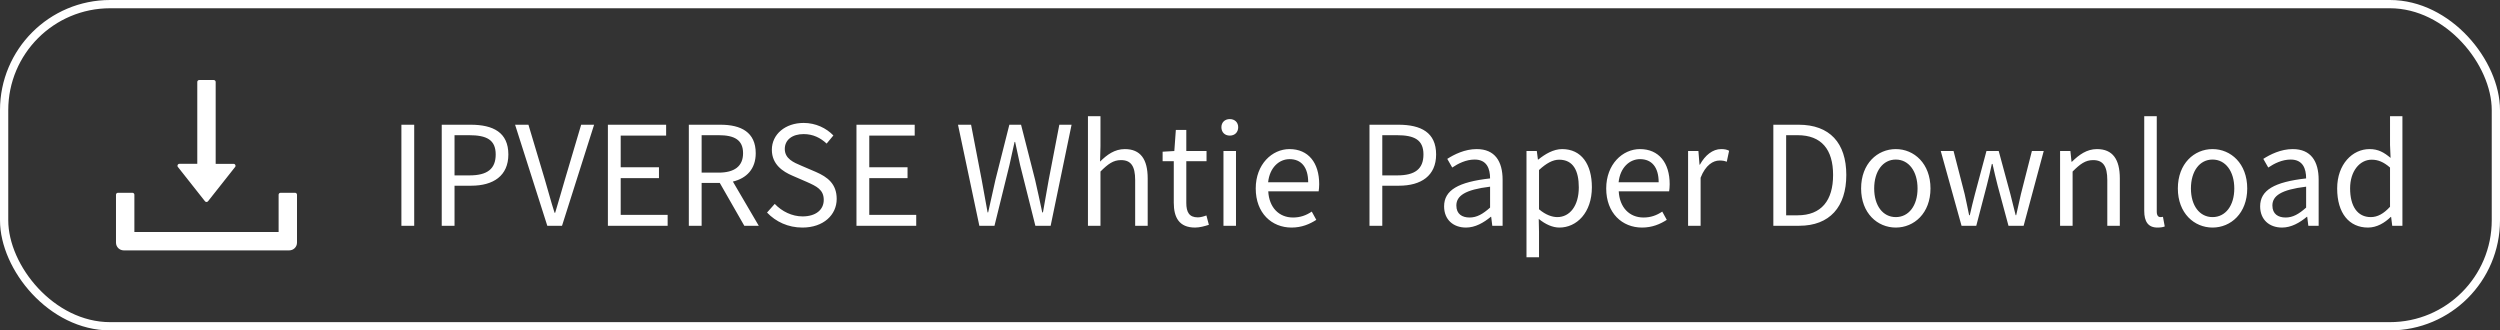 <svg width="454" height="60" viewBox="0 0 454 60" fill="none" xmlns="http://www.w3.org/2000/svg">
<rect x="0" y="0" width="454" height="60" fill="#333333" stroke="none"/>
<path d="M37.223 36.548C37.256 36.59 37.298 36.624 37.346 36.647C37.394 36.671 37.447 36.683 37.5 36.683C37.553 36.683 37.606 36.671 37.654 36.647C37.702 36.624 37.744 36.59 37.777 36.548L42.699 30.321C42.879 30.092 42.716 29.754 42.422 29.754H39.166V14.883C39.166 14.69 39.007 14.531 38.814 14.531H36.177C35.984 14.531 35.826 14.69 35.826 14.883V29.75H32.578C32.284 29.75 32.121 30.088 32.301 30.316L37.223 36.548ZM53.584 35.01H50.947C50.754 35.01 50.596 35.168 50.596 35.361V42.129H24.404V35.361C24.404 35.168 24.246 35.01 24.053 35.01H21.416C21.223 35.01 21.064 35.168 21.064 35.361V44.062C21.064 44.84 21.693 45.469 22.471 45.469H52.529C53.307 45.469 53.935 44.84 53.935 44.062V35.361C53.935 35.168 53.777 35.01 53.584 35.01Z" fill="white"/>
<path d="M72.894 41H75.219V22.65H72.894V41ZM80.218 41H82.543V33.725H85.568C89.593 33.725 92.318 31.925 92.318 28.05C92.318 24.05 89.568 22.65 85.468 22.65H80.218V41ZM82.543 31.85V24.55H85.168C88.393 24.55 90.018 25.4 90.018 28.05C90.018 30.675 88.493 31.85 85.268 31.85H82.543ZM99.389 41H102.064L107.889 22.65H105.539L102.589 32.6C101.939 34.75 101.489 36.5 100.814 38.65H100.714C100.014 36.5 99.589 34.75 98.939 32.6L95.964 22.65H93.539L99.389 41ZM110.394 41H121.244V39.025H112.719V32.35H119.669V30.375H112.719V24.625H120.969V22.65H110.394V41ZM125.091 41H127.416V33.225H130.716L135.166 41H137.791L133.091 32.975C135.591 32.375 137.241 30.675 137.241 27.825C137.241 24 134.566 22.65 130.841 22.65H125.091V41ZM127.416 31.35V24.55H130.491C133.366 24.55 134.941 25.4 134.941 27.825C134.941 30.2 133.366 31.35 130.491 31.35H127.416ZM145.718 41.325C149.543 41.325 151.943 39.025 151.943 36.125C151.943 33.4 150.293 32.15 148.168 31.225L145.543 30.1C144.118 29.5 142.518 28.825 142.518 27.05C142.518 25.4 143.868 24.35 145.943 24.35C147.643 24.35 148.993 25.025 150.118 26.075L151.343 24.6C150.043 23.25 148.118 22.325 145.943 22.325C142.618 22.325 140.168 24.375 140.168 27.2C140.168 29.875 142.193 31.175 143.893 31.9L146.543 33.05C148.268 33.825 149.593 34.425 149.593 36.3C149.593 38.1 148.143 39.3 145.743 39.3C143.843 39.3 141.993 38.4 140.693 37.025L139.293 38.6C140.893 40.275 143.118 41.325 145.718 41.325ZM155.535 41H166.385V39.025H157.86V32.35H164.81V30.375H157.86V24.625H166.11V22.65H155.535V41ZM177.848 41H180.598L183.323 29.95C183.623 28.5 183.948 27.175 184.248 25.775H184.348C184.648 27.175 184.923 28.5 185.248 29.95L188.023 41H190.798L194.598 22.65H192.373L190.448 32.65C190.098 34.6 189.748 36.575 189.398 38.575H189.273C188.848 36.575 188.423 34.6 187.973 32.65L185.423 22.65H183.298L180.773 32.65C180.323 34.625 179.873 36.6 179.448 38.575H179.348C178.998 36.6 178.623 34.625 178.273 32.65L176.348 22.65H173.973L177.848 41ZM197.571 41H199.846V31.15C201.221 29.775 202.171 29.075 203.571 29.075C205.371 29.075 206.146 30.15 206.146 32.7V41H208.421V32.4C208.421 28.925 207.121 27.075 204.271 27.075C202.421 27.075 201.021 28.1 199.771 29.35L199.846 26.55V21.1H197.571V41ZM217.032 41.325C217.857 41.325 218.757 41.075 219.532 40.825L219.082 39.125C218.632 39.3 218.007 39.475 217.532 39.475C215.957 39.475 215.432 38.525 215.432 36.85V29.275H219.107V27.425H215.432V23.6H213.532L213.257 27.425L211.132 27.55V29.275H213.157V36.8C213.157 39.5 214.132 41.325 217.032 41.325ZM222.181 41H224.456V27.425H222.181V41ZM223.331 24.625C224.231 24.625 224.856 24.025 224.856 23.1C224.856 22.225 224.231 21.625 223.331 21.625C222.431 21.625 221.806 22.225 221.806 23.1C221.806 24.025 222.431 24.625 223.331 24.625ZM234.541 41.325C236.391 41.325 237.841 40.7 239.041 39.925L238.216 38.425C237.216 39.1 236.141 39.5 234.816 39.5C232.241 39.5 230.466 37.65 230.316 34.75H239.466C239.516 34.425 239.566 33.95 239.566 33.45C239.566 29.575 237.616 27.075 234.166 27.075C231.016 27.075 228.041 29.825 228.041 34.225C228.041 38.7 230.941 41.325 234.541 41.325ZM230.291 33.1C230.566 30.45 232.266 28.9 234.191 28.9C236.316 28.9 237.566 30.375 237.566 33.1H230.291ZM248.699 41H251.024V33.725H254.049C258.074 33.725 260.799 31.925 260.799 28.05C260.799 24.05 258.049 22.65 253.949 22.65H248.699V41ZM251.024 31.85V24.55H253.649C256.874 24.55 258.499 25.4 258.499 28.05C258.499 30.675 256.974 31.85 253.749 31.85H251.024ZM266.224 41.325C267.899 41.325 269.424 40.45 270.724 39.375H270.799L270.999 41H272.874V32.65C272.874 29.3 271.474 27.075 268.174 27.075C265.999 27.075 264.074 28.05 262.824 28.85L263.724 30.425C264.799 29.7 266.224 28.975 267.799 28.975C270.024 28.975 270.599 30.65 270.599 32.4C264.824 33.05 262.249 34.525 262.249 37.475C262.249 39.925 263.949 41.325 266.224 41.325ZM266.874 39.5C265.524 39.5 264.474 38.875 264.474 37.325C264.474 35.575 266.024 34.45 270.599 33.9V37.7C269.274 38.875 268.199 39.5 266.874 39.5ZM277.21 46.725H279.485V42.125L279.435 39.75C280.66 40.75 281.96 41.325 283.185 41.325C286.31 41.325 289.085 38.65 289.085 34C289.085 29.825 287.185 27.075 283.685 27.075C282.11 27.075 280.585 27.975 279.36 28.975H279.285L279.085 27.425H277.21V46.725ZM282.81 39.425C281.91 39.425 280.71 39.05 279.485 38V30.875C280.81 29.65 281.985 29 283.135 29C285.71 29 286.71 31.025 286.71 34.025C286.71 37.4 285.06 39.425 282.81 39.425ZM298.188 41.325C300.038 41.325 301.488 40.7 302.688 39.925L301.863 38.425C300.863 39.1 299.788 39.5 298.463 39.5C295.888 39.5 294.113 37.65 293.963 34.75H303.113C303.163 34.425 303.213 33.95 303.213 33.45C303.213 29.575 301.263 27.075 297.813 27.075C294.663 27.075 291.688 29.825 291.688 34.225C291.688 38.7 294.588 41.325 298.188 41.325ZM293.938 33.1C294.213 30.45 295.913 28.9 297.838 28.9C299.963 28.9 301.213 30.375 301.213 33.1H293.938ZM306.556 41H308.831V32.275C309.731 29.95 311.131 29.15 312.256 29.15C312.806 29.15 313.131 29.2 313.581 29.375L314.006 27.375C313.581 27.15 313.156 27.075 312.556 27.075C311.031 27.075 309.656 28.175 308.706 29.9H308.631L308.431 27.425H306.556V41ZM322.039 41H326.739C332.264 41 335.289 37.575 335.289 31.775C335.289 25.95 332.264 22.65 326.639 22.65H322.039V41ZM324.364 39.1V24.55H326.439C330.764 24.55 332.889 27.125 332.889 31.775C332.889 36.4 330.764 39.1 326.439 39.1H324.364ZM344.277 41.325C347.602 41.325 350.577 38.725 350.577 34.225C350.577 29.7 347.602 27.075 344.277 27.075C340.952 27.075 337.977 29.7 337.977 34.225C337.977 38.725 340.952 41.325 344.277 41.325ZM344.277 39.425C341.927 39.425 340.352 37.35 340.352 34.225C340.352 31.1 341.927 28.975 344.277 28.975C346.627 28.975 348.227 31.1 348.227 34.225C348.227 37.35 346.627 39.425 344.277 39.425ZM356.216 41H358.891L360.791 33.725C361.141 32.425 361.416 31.15 361.716 29.775H361.841C362.166 31.15 362.416 32.4 362.766 33.675L364.741 41H367.491L371.141 27.425H368.991L366.991 35.275C366.691 36.575 366.441 37.8 366.141 39.075H366.041C365.716 37.8 365.416 36.575 365.091 35.275L362.966 27.425H360.741L358.641 35.275C358.291 36.55 358.016 37.8 357.716 39.075H357.591C357.341 37.8 357.066 36.575 356.791 35.275L354.766 27.425H352.441L356.216 41ZM374.11 41H376.385V31.15C377.76 29.775 378.71 29.075 380.11 29.075C381.91 29.075 382.685 30.15 382.685 32.7V41H384.96V32.4C384.96 28.925 383.66 27.075 380.81 27.075C378.96 27.075 377.56 28.1 376.26 29.375H376.185L375.985 27.425H374.11V41ZM391.793 41.325C392.418 41.325 392.793 41.25 393.118 41.125L392.793 39.375C392.543 39.425 392.443 39.425 392.318 39.425C391.968 39.425 391.668 39.15 391.668 38.45V21.1H389.393V38.3C389.393 40.225 390.093 41.325 391.793 41.325ZM401.797 41.325C405.122 41.325 408.097 38.725 408.097 34.225C408.097 29.7 405.122 27.075 401.797 27.075C398.472 27.075 395.497 29.7 395.497 34.225C395.497 38.725 398.472 41.325 401.797 41.325ZM401.797 39.425C399.447 39.425 397.872 37.35 397.872 34.225C397.872 31.1 399.447 28.975 401.797 28.975C404.147 28.975 405.747 31.1 405.747 34.225C405.747 37.35 404.147 39.425 401.797 39.425ZM414.417 41.325C416.092 41.325 417.617 40.45 418.917 39.375H418.992L419.192 41H421.067V32.65C421.067 29.3 419.667 27.075 416.367 27.075C414.192 27.075 412.267 28.05 411.017 28.85L411.917 30.425C412.992 29.7 414.417 28.975 415.992 28.975C418.217 28.975 418.792 30.65 418.792 32.4C413.017 33.05 410.442 34.525 410.442 37.475C410.442 39.925 412.142 41.325 414.417 41.325ZM415.067 39.5C413.717 39.5 412.667 38.875 412.667 37.325C412.667 35.575 414.217 34.45 418.792 33.9V37.7C417.467 38.875 416.392 39.5 415.067 39.5ZM430.029 41.325C431.654 41.325 433.079 40.45 434.154 39.4H434.229L434.429 41H436.279V21.1H434.029V26.325L434.129 28.675C432.929 27.675 431.904 27.075 430.304 27.075C427.204 27.075 424.429 29.825 424.429 34.225C424.429 38.75 426.629 41.325 430.029 41.325ZM430.529 39.425C428.129 39.425 426.779 37.475 426.779 34.2C426.779 31.1 428.504 29 430.704 29C431.829 29 432.854 29.4 434.029 30.425V37.55C432.879 38.8 431.779 39.425 430.529 39.425Z" fill="white"/>
<rect x="0.75" y="0.75" width="452.5" height="58.5" rx="19.25" stroke="white" stroke-width="1.5"/>
</svg>
